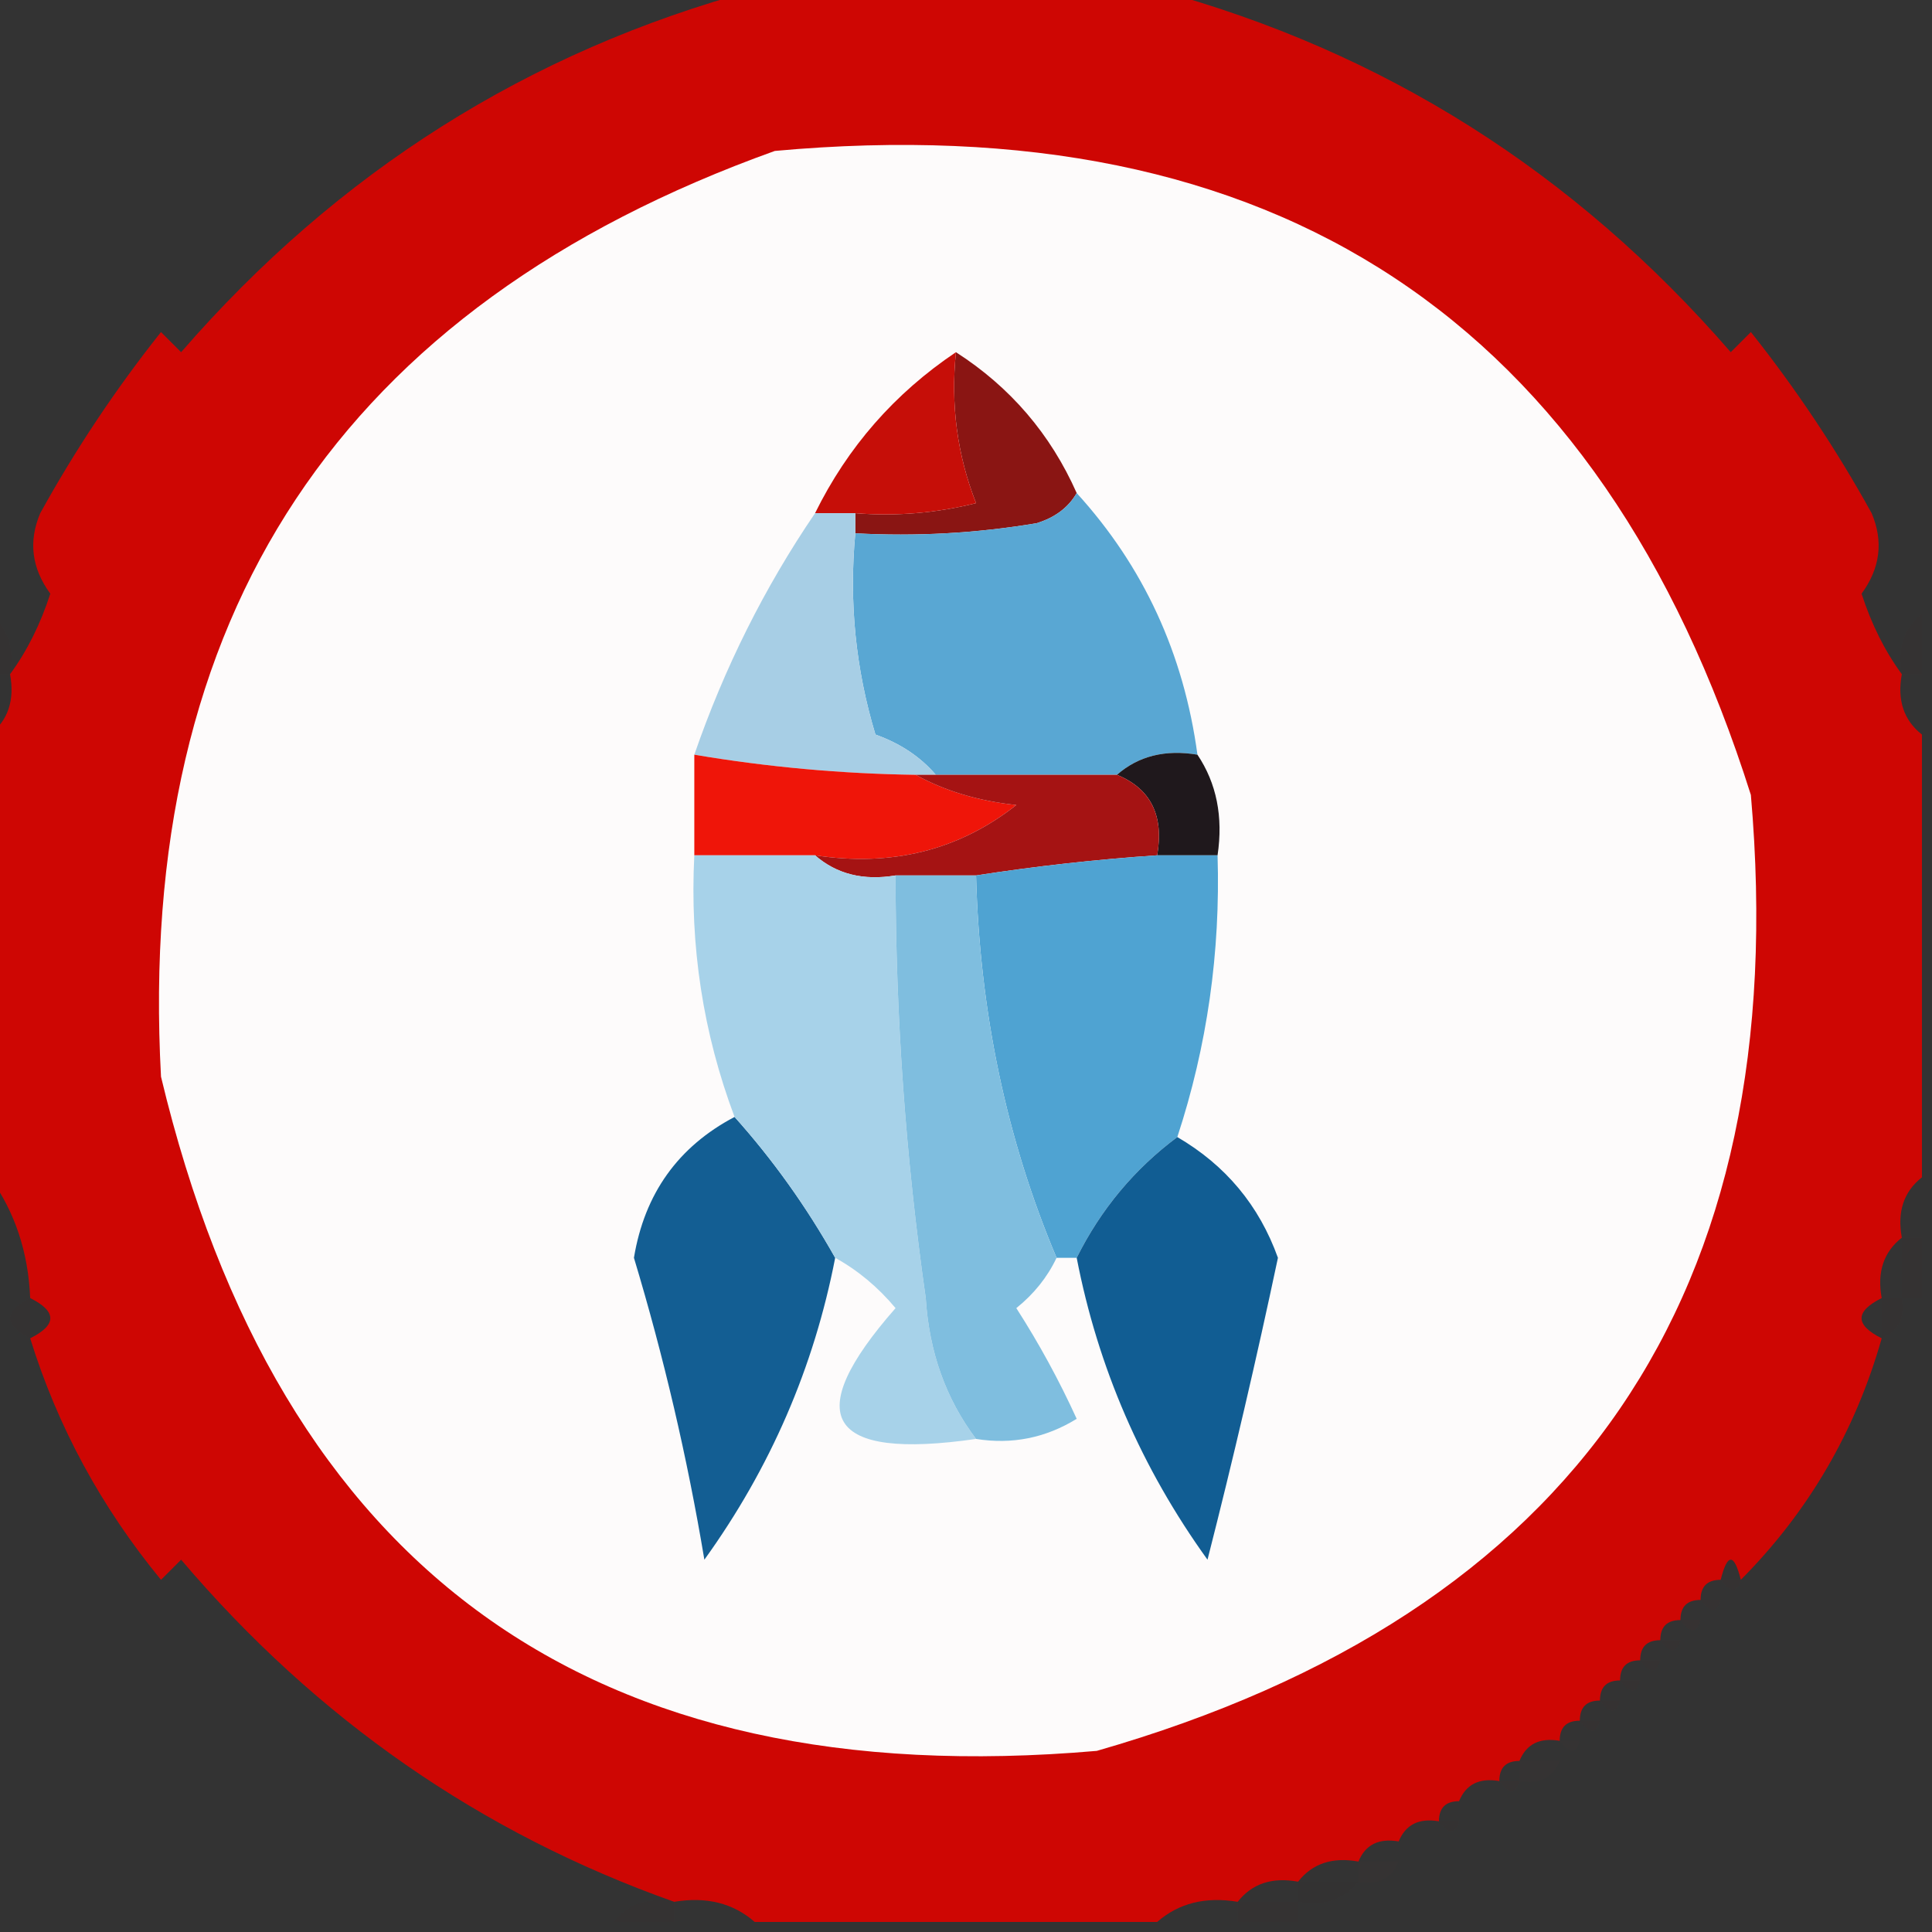 <?xml version="1.0" encoding="UTF-8"?>
<!DOCTYPE svg PUBLIC "-//W3C//DTD SVG 1.1//EN" "http://www.w3.org/Graphics/SVG/1.1/DTD/svg11.dtd">
<svg xmlns="http://www.w3.org/2000/svg" version="1.1" width="96px" height="96px" style="shape-rendering:geometricPrecision; text-rendering:geometricPrecision; image-rendering:optimizeQuality; fill-rule:evenodd; clip-rule:evenodd" xmlns:xlink="http://www.w3.org/1999/xlink">
<rect width="100%" height="100%" fill="#333333" stroke="none"/>
<g><path style="opacity:0.993" fill="#cf0704" d="M 37.5,-0.5 C 44.167,-0.5 50.833,-0.5 57.5,-0.5C 68.732,2.545 78.232,8.545 86,17.5C 86.333,17.167 86.667,16.833 87,16.5C 89.248,19.328 91.248,22.328 93,25.5C 93.595,26.899 93.428,28.232 92.5,29.5C 92.994,31.026 93.661,32.359 94.5,33.5C 94.263,34.791 94.596,35.791 95.5,36.5C 95.5,43.833 95.5,51.167 95.5,58.5C 94.596,59.209 94.263,60.209 94.5,61.5C 93.596,62.209 93.263,63.209 93.5,64.5C 92.167,65.167 92.167,65.833 93.5,66.5C 92.191,71.121 89.858,75.121 86.5,78.5C 86.167,77.167 85.833,77.167 85.5,78.5C 84.833,78.5 84.5,78.833 84.5,79.5C 83.833,79.5 83.5,79.833 83.5,80.5C 82.833,80.5 82.5,80.833 82.5,81.5C 81.833,81.5 81.5,81.833 81.5,82.5C 80.833,82.5 80.5,82.833 80.5,83.5C 79.833,83.5 79.5,83.833 79.5,84.5C 78.833,84.5 78.5,84.833 78.5,85.5C 77.833,85.5 77.5,85.833 77.5,86.5C 76.508,86.328 75.842,86.662 75.5,87.5C 74.833,87.5 74.5,87.833 74.5,88.5C 73.508,88.328 72.842,88.662 72.5,89.5C 71.833,89.5 71.5,89.833 71.5,90.5C 70.508,90.328 69.842,90.662 69.5,91.5C 68.508,91.328 67.842,91.662 67.5,92.5C 66.209,92.263 65.209,92.596 64.5,93.5C 63.209,93.263 62.209,93.596 61.5,94.5C 59.901,94.232 58.568,94.566 57.5,95.5C 50.833,95.5 44.167,95.5 37.5,95.5C 36.432,94.566 35.099,94.232 33.5,94.5C 23.902,91.096 15.735,85.43 9,77.5C 8.667,77.833 8.333,78.167 8,78.5C 5.026,74.882 2.859,70.882 1.5,66.5C 2.833,65.833 2.833,65.167 1.5,64.5C 1.405,62.214 0.738,60.214 -0.5,58.5C -0.5,51.167 -0.5,43.833 -0.5,36.5C 0.404,35.791 0.737,34.791 0.5,33.5C 1.339,32.359 2.006,31.026 2.5,29.5C 1.572,28.232 1.405,26.899 2,25.5C 3.752,22.328 5.752,19.328 8,16.5C 8.333,16.833 8.667,17.167 9,17.5C 16.768,8.545 26.268,2.545 37.5,-0.5 Z"/></g>
<g><path style="opacity:1" fill="#fdfbfb" d="M 38.5,7.5 C 63.368,5.231 79.534,15.897 87,39.5C 89.162,64.323 78.329,80.156 54.5,87C 29.367,89.185 13.867,78.018 8,53.5C 6.763,30.575 16.93,15.242 38.5,7.5 Z"/></g>
<g><path style="opacity:1" fill="#8a1513" d="M 47.5,17.5 C 50.2,19.234 52.2,21.568 53.5,24.5C 53.083,25.222 52.416,25.722 51.5,26C 48.518,26.498 45.518,26.665 42.5,26.5C 42.5,26.167 42.5,25.833 42.5,25.5C 44.527,25.662 46.527,25.495 48.5,25C 47.565,22.619 47.232,20.119 47.5,17.5 Z"/></g>
<g><path style="opacity:1" fill="#c60e08" d="M 47.5,17.5 C 47.232,20.119 47.565,22.619 48.5,25C 46.527,25.495 44.527,25.662 42.5,25.5C 41.833,25.5 41.167,25.5 40.5,25.5C 42.117,22.216 44.45,19.549 47.5,17.5 Z"/></g>
<g><path style="opacity:1" fill="#59a7d3" d="M 53.5,24.5 C 56.82,28.144 58.82,32.478 59.5,37.5C 57.901,37.232 56.568,37.566 55.5,38.5C 52.5,38.5 49.5,38.5 46.5,38.5C 45.739,37.609 44.739,36.942 43.5,36.5C 42.513,33.232 42.18,29.898 42.5,26.5C 45.518,26.665 48.518,26.498 51.5,26C 52.416,25.722 53.083,25.222 53.5,24.5 Z"/></g>
<g><path style="opacity:0.012" fill="#dd0001" d="M -0.5,30.5 C 0.404,31.209 0.737,32.209 0.5,33.5C 0.167,33.5 -0.167,33.5 -0.5,33.5C -0.5,32.5 -0.5,31.5 -0.5,30.5 Z"/></g>
<g><path style="opacity:1" fill="#a7cee5" d="M 40.5,25.5 C 41.167,25.5 41.833,25.5 42.5,25.5C 42.5,25.833 42.5,26.167 42.5,26.5C 42.18,29.898 42.513,33.232 43.5,36.5C 44.739,36.942 45.739,37.609 46.5,38.5C 46.167,38.5 45.833,38.5 45.5,38.5C 41.802,38.448 38.135,38.114 34.5,37.5C 35.99,33.187 37.99,29.187 40.5,25.5 Z"/></g>
<g><path style="opacity:0.012" fill="#dd0001" d="M 95.5,30.5 C 95.5,31.5 95.5,32.5 95.5,33.5C 95.167,33.5 94.833,33.5 94.5,33.5C 94.263,32.209 94.596,31.209 95.5,30.5 Z"/></g>
<g><path style="opacity:1" fill="#1f181c" d="M 55.5,38.5 C 56.568,37.566 57.901,37.232 59.5,37.5C 60.451,38.919 60.785,40.585 60.5,42.5C 59.5,42.5 58.5,42.5 57.5,42.5C 57.843,40.517 57.176,39.183 55.5,38.5 Z"/></g>
<g><path style="opacity:1" fill="#ef1509" d="M 34.5,37.5 C 38.135,38.114 41.802,38.448 45.5,38.5C 46.952,39.302 48.618,39.802 50.5,40C 47.649,42.248 44.316,43.081 40.5,42.5C 38.5,42.5 36.5,42.5 34.5,42.5C 34.5,40.833 34.5,39.167 34.5,37.5 Z"/></g>
<g><path style="opacity:1" fill="#a51313" d="M 45.5,38.5 C 45.833,38.5 46.167,38.5 46.5,38.5C 49.5,38.5 52.5,38.5 55.5,38.5C 57.176,39.183 57.843,40.517 57.5,42.5C 54.482,42.704 51.482,43.037 48.5,43.5C 47.167,43.5 45.833,43.5 44.5,43.5C 42.901,43.768 41.568,43.434 40.5,42.5C 44.316,43.081 47.649,42.248 50.5,40C 48.618,39.802 46.952,39.302 45.5,38.5 Z"/></g>
<g><path style="opacity:1" fill="#4fa3d2" d="M 57.5,42.5 C 58.5,42.5 59.5,42.5 60.5,42.5C 60.648,47.319 59.982,51.986 58.5,56.5C 56.367,58.09 54.701,60.09 53.5,62.5C 53.167,62.5 52.833,62.5 52.5,62.5C 50.012,56.605 48.678,50.272 48.5,43.5C 51.482,43.037 54.482,42.704 57.5,42.5 Z"/></g>
<g><path style="opacity:1" fill="#135e93" d="M 36.5,55.5 C 38.4,57.62 40.066,59.953 41.5,62.5C 40.444,67.948 38.278,72.948 35,77.5C 34.151,72.422 32.984,67.422 31.5,62.5C 32.027,59.313 33.693,56.98 36.5,55.5 Z"/></g>
<g><path style="opacity:1" fill="#115d93" d="M 58.5,56.5 C 60.899,57.898 62.566,59.898 63.5,62.5C 62.435,67.527 61.269,72.527 60,77.5C 56.722,72.948 54.556,67.948 53.5,62.5C 54.701,60.09 56.367,58.09 58.5,56.5 Z"/></g>
<g><path style="opacity:0.012" fill="#dd0001" d="M 94.5,61.5 C 94.833,61.5 95.167,61.5 95.5,61.5C 95.5,62.5 95.5,63.5 95.5,64.5C 95.167,64.5 94.833,64.5 94.5,64.5C 94.5,63.5 94.5,62.5 94.5,61.5 Z"/></g>
<g><path style="opacity:1" fill="#a7d2e9" d="M 34.5,42.5 C 36.5,42.5 38.5,42.5 40.5,42.5C 41.568,43.434 42.901,43.768 44.5,43.5C 44.503,50.533 45.003,57.533 46,64.5C 46.168,67.177 47.001,69.51 48.5,71.5C 41.087,72.568 39.754,70.401 44.5,65C 43.627,63.955 42.627,63.122 41.5,62.5C 40.066,59.953 38.4,57.62 36.5,55.5C 34.937,51.339 34.27,47.005 34.5,42.5 Z"/></g>
<g><path style="opacity:0.012" fill="#e10000" d="M 1.5,64.5 C 1.5,65.167 1.5,65.833 1.5,66.5C 0.167,65.833 0.167,65.167 1.5,64.5 Z"/></g>
<g><path style="opacity:0.012" fill="#e10000" d="M 93.5,64.5 C 93.833,64.5 94.167,64.5 94.5,64.5C 94.672,65.492 94.338,66.158 93.5,66.5C 93.5,65.833 93.5,65.167 93.5,64.5 Z"/></g>
<g><path style="opacity:1" fill="#7fbedf" d="M 44.5,43.5 C 45.833,43.5 47.167,43.5 48.5,43.5C 48.678,50.272 50.012,56.605 52.5,62.5C 52.047,63.458 51.38,64.292 50.5,65C 51.627,66.753 52.627,68.587 53.5,70.5C 51.955,71.452 50.288,71.785 48.5,71.5C 47.001,69.51 46.168,67.177 46,64.5C 45.003,57.533 44.503,50.533 44.5,43.5 Z"/></g>
<g><path style="opacity:0.012" fill="#fe0000" d="M 85.5,78.5 C 85.833,78.5 86.167,78.5 86.5,78.5C 86.315,79.17 85.981,79.17 85.5,78.5 Z"/></g>
<g><path style="opacity:0.016" fill="#be0000" d="M 84.5,79.5 C 84.833,79.5 85.167,79.5 85.5,79.5C 85.315,80.17 84.981,80.17 84.5,79.5 Z"/></g>
<g><path style="opacity:0.016" fill="#fe0000" d="M 83.5,80.5 C 83.833,80.5 84.167,80.5 84.5,80.5C 84.315,81.17 83.981,81.17 83.5,80.5 Z"/></g>
<g><path style="opacity:0.016" fill="#be0000" d="M 82.5,81.5 C 82.833,81.5 83.167,81.5 83.5,81.5C 83.315,82.17 82.981,82.17 82.5,81.5 Z"/></g>
<g><path style="opacity:0.016" fill="#be0000" d="M 81.5,82.5 C 81.833,82.5 82.167,82.5 82.5,82.5C 82.315,83.17 81.981,83.17 81.5,82.5 Z"/></g>
<g><path style="opacity:0.016" fill="#be0000" d="M 80.5,83.5 C 80.833,83.5 81.167,83.5 81.5,83.5C 81.315,84.17 80.981,84.17 80.5,83.5 Z"/></g>
<g><path style="opacity:0.016" fill="#be0000" d="M 79.5,84.5 C 79.833,84.5 80.167,84.5 80.5,84.5C 80.315,85.17 79.981,85.17 79.5,84.5 Z"/></g>
<g><path style="opacity:0.012" fill="#fe0000" d="M 78.5,85.5 C 78.833,85.5 79.167,85.5 79.5,85.5C 79.315,86.17 78.981,86.17 78.5,85.5 Z"/></g>
<g><path style="opacity:0.008" fill="#fe0000" d="M 77.5,86.5 C 77.833,86.5 78.167,86.5 78.5,86.5C 78.315,87.17 77.981,87.17 77.5,86.5 Z"/></g>
<g><path style="opacity:0.008" fill="#fe0000" d="M 75.5,88.5 C 75.5,88.167 75.5,87.833 75.5,87.5C 76.167,87.5 76.833,87.5 77.5,87.5C 77.158,88.338 76.492,88.672 75.5,88.5 Z"/></g>
<g><path style="opacity:0.012" fill="#fe0000" d="M 74.5,88.5 C 74.833,88.5 75.167,88.5 75.5,88.5C 75.315,89.17 74.981,89.17 74.5,88.5 Z"/></g>
<g><path style="opacity:0.004" fill="#e10000" d="M 72.5,90.5 C 72.5,90.167 72.5,89.833 72.5,89.5C 73.167,89.5 73.833,89.5 74.5,89.5C 74.158,90.338 73.492,90.672 72.5,90.5 Z"/></g>
<g><path style="opacity:0.012" fill="#a90000" d="M 71.5,90.5 C 71.833,90.5 72.167,90.5 72.5,90.5C 72.315,91.17 71.981,91.17 71.5,90.5 Z"/></g>
<g><path style="opacity:0.004" fill="#52170a" d="M 69.5,92.5 C 69.5,92.167 69.5,91.833 69.5,91.5C 70.167,91.5 70.833,91.5 71.5,91.5C 71.158,92.338 70.492,92.672 69.5,92.5 Z"/></g>
<g><path style="opacity:0.008" fill="#fe0000" d="M 67.5,93.5 C 67.5,93.167 67.5,92.833 67.5,92.5C 68.167,92.5 68.833,92.5 69.5,92.5C 69.158,93.338 68.492,93.672 67.5,93.5 Z"/></g>
<g><path style="opacity:0.012" fill="#911306" d="M 64.5,94.5 C 64.5,94.167 64.5,93.833 64.5,93.5C 65.5,93.5 66.5,93.5 67.5,93.5C 66.791,94.404 65.791,94.737 64.5,94.5 Z"/></g>
<g><path style="opacity:0.016" fill="#9e0001" d="M 30.5,95.5 C 31.209,94.596 32.209,94.263 33.5,94.5C 33.5,94.833 33.5,95.167 33.5,95.5C 32.5,95.5 31.5,95.5 30.5,95.5 Z"/></g>
<g><path style="opacity:0.016" fill="#9e0001" d="M 61.5,95.5 C 61.5,95.167 61.5,94.833 61.5,94.5C 62.5,94.5 63.5,94.5 64.5,94.5C 64.5,94.833 64.5,95.167 64.5,95.5C 63.5,95.5 62.5,95.5 61.5,95.5 Z"/></g>
</svg>

